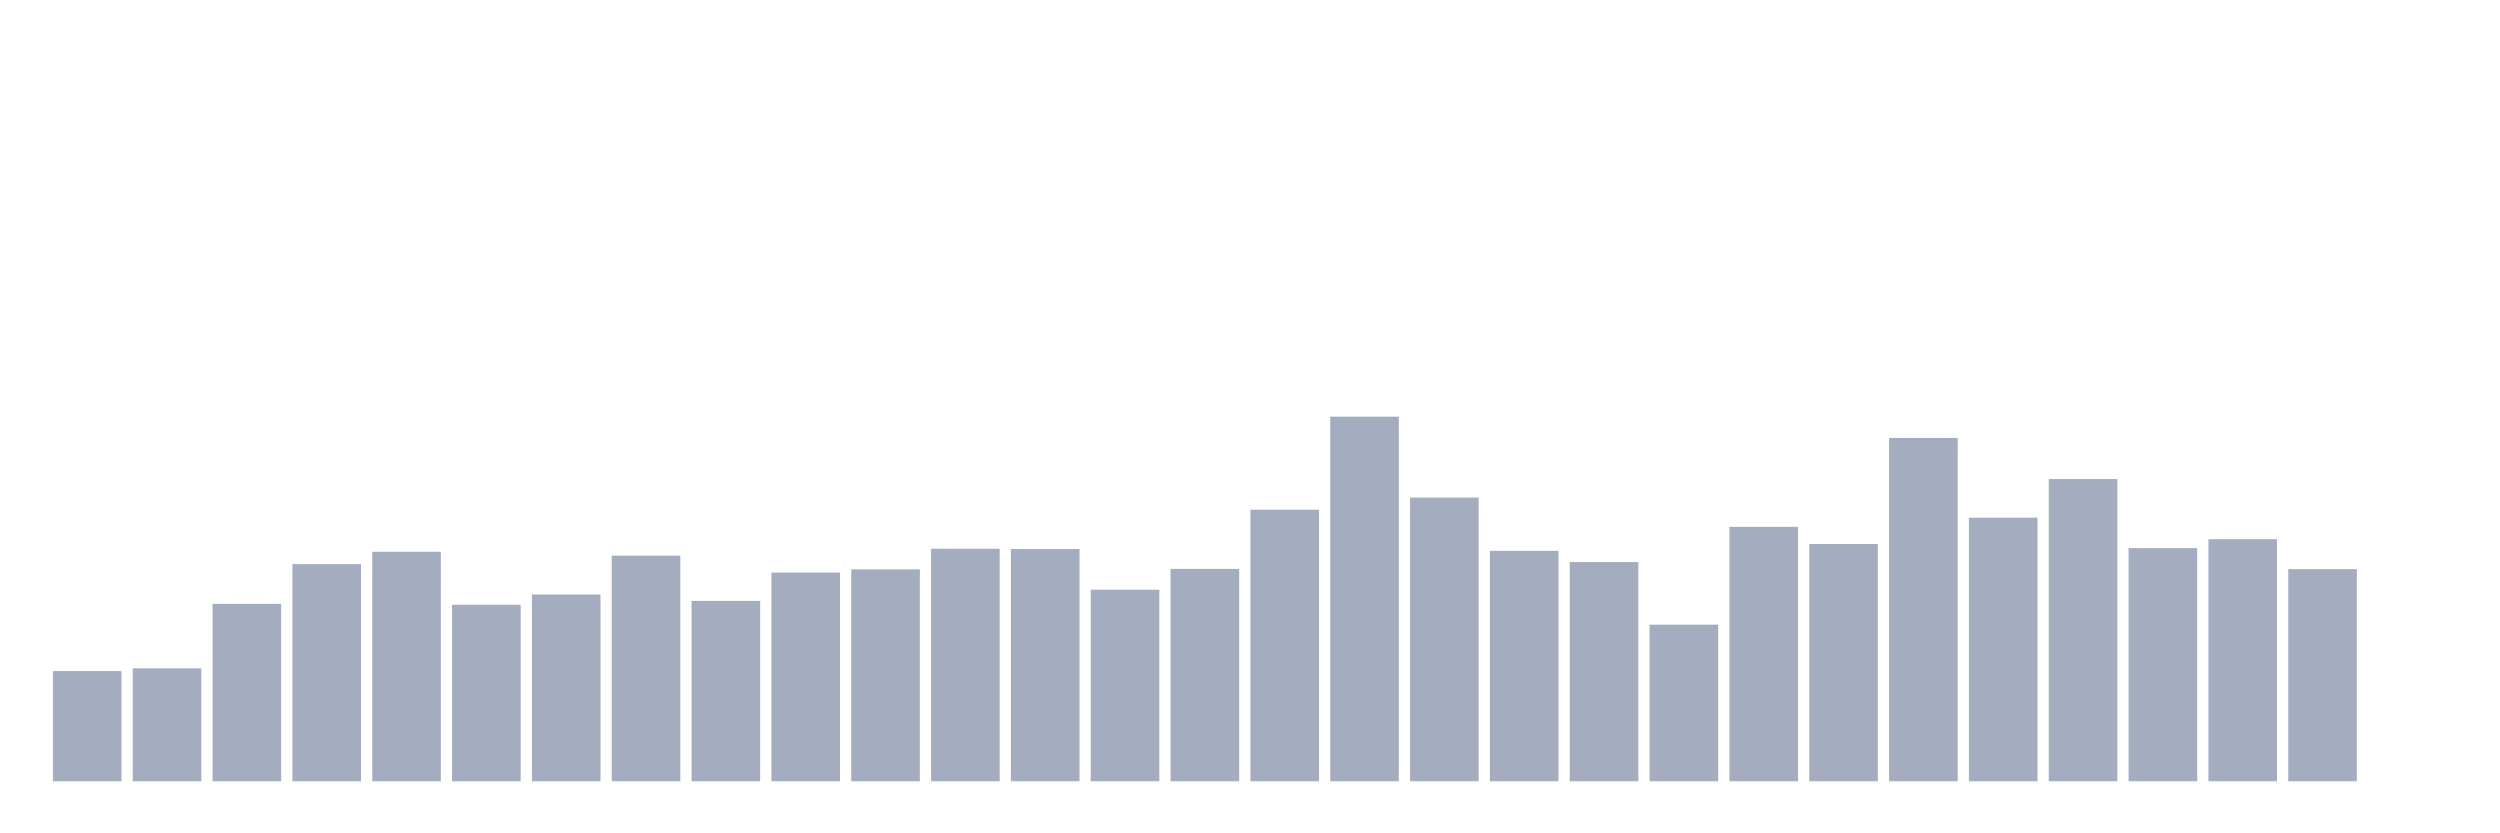 <svg xmlns="http://www.w3.org/2000/svg" viewBox="0 0 480 160"><g transform="translate(10,10)"><rect class="bar" x="0.153" width="13.175" y="118.846" height="21.154" fill="rgb(164,173,192)"></rect><rect class="bar" x="15.482" width="13.175" y="118.32" height="21.68" fill="rgb(164,173,192)"></rect><rect class="bar" x="30.81" width="13.175" y="105.944" height="34.056" fill="rgb(164,173,192)"></rect><rect class="bar" x="46.138" width="13.175" y="98.307" height="41.693" fill="rgb(164,173,192)"></rect><rect class="bar" x="61.466" width="13.175" y="95.937" height="44.063" fill="rgb(164,173,192)"></rect><rect class="bar" x="76.794" width="13.175" y="106.119" height="33.881" fill="rgb(164,173,192)"></rect><rect class="bar" x="92.123" width="13.175" y="104.144" height="35.856" fill="rgb(164,173,192)"></rect><rect class="bar" x="107.451" width="13.175" y="96.683" height="43.317" fill="rgb(164,173,192)"></rect><rect class="bar" x="122.779" width="13.175" y="105.373" height="34.627" fill="rgb(164,173,192)"></rect><rect class="bar" x="138.107" width="13.175" y="99.931" height="40.069" fill="rgb(164,173,192)"></rect><rect class="bar" x="153.436" width="13.175" y="99.317" height="40.683" fill="rgb(164,173,192)"></rect><rect class="bar" x="168.764" width="13.175" y="95.367" height="44.633" fill="rgb(164,173,192)"></rect><rect class="bar" x="184.092" width="13.175" y="95.411" height="44.589" fill="rgb(164,173,192)"></rect><rect class="bar" x="199.42" width="13.175" y="103.223" height="36.777" fill="rgb(164,173,192)"></rect><rect class="bar" x="214.748" width="13.175" y="99.229" height="40.771" fill="rgb(164,173,192)"></rect><rect class="bar" x="230.077" width="13.175" y="87.862" height="52.138" fill="rgb(164,173,192)"></rect><rect class="bar" x="245.405" width="13.175" y="70" height="70" fill="rgb(164,173,192)"></rect><rect class="bar" x="260.733" width="13.175" y="85.536" height="54.464" fill="rgb(164,173,192)"></rect><rect class="bar" x="276.061" width="13.175" y="95.762" height="44.238" fill="rgb(164,173,192)"></rect><rect class="bar" x="291.39" width="13.175" y="97.912" height="42.088" fill="rgb(164,173,192)"></rect><rect class="bar" x="306.718" width="13.175" y="109.937" height="30.063" fill="rgb(164,173,192)"></rect><rect class="bar" x="322.046" width="13.175" y="91.154" height="48.846" fill="rgb(164,173,192)"></rect><rect class="bar" x="337.374" width="13.175" y="94.445" height="45.555" fill="rgb(164,173,192)"></rect><rect class="bar" x="352.702" width="13.175" y="74.082" height="65.918" fill="rgb(164,173,192)"></rect><rect class="bar" x="368.031" width="13.175" y="89.398" height="50.602" fill="rgb(164,173,192)"></rect><rect class="bar" x="383.359" width="13.175" y="81.981" height="58.019" fill="rgb(164,173,192)"></rect><rect class="bar" x="398.687" width="13.175" y="95.235" height="44.765" fill="rgb(164,173,192)"></rect><rect class="bar" x="414.015" width="13.175" y="93.524" height="46.476" fill="rgb(164,173,192)"></rect><rect class="bar" x="429.344" width="13.175" y="99.273" height="40.727" fill="rgb(164,173,192)"></rect><rect class="bar" x="444.672" width="13.175" y="140" height="0" fill="rgb(164,173,192)"></rect></g></svg>